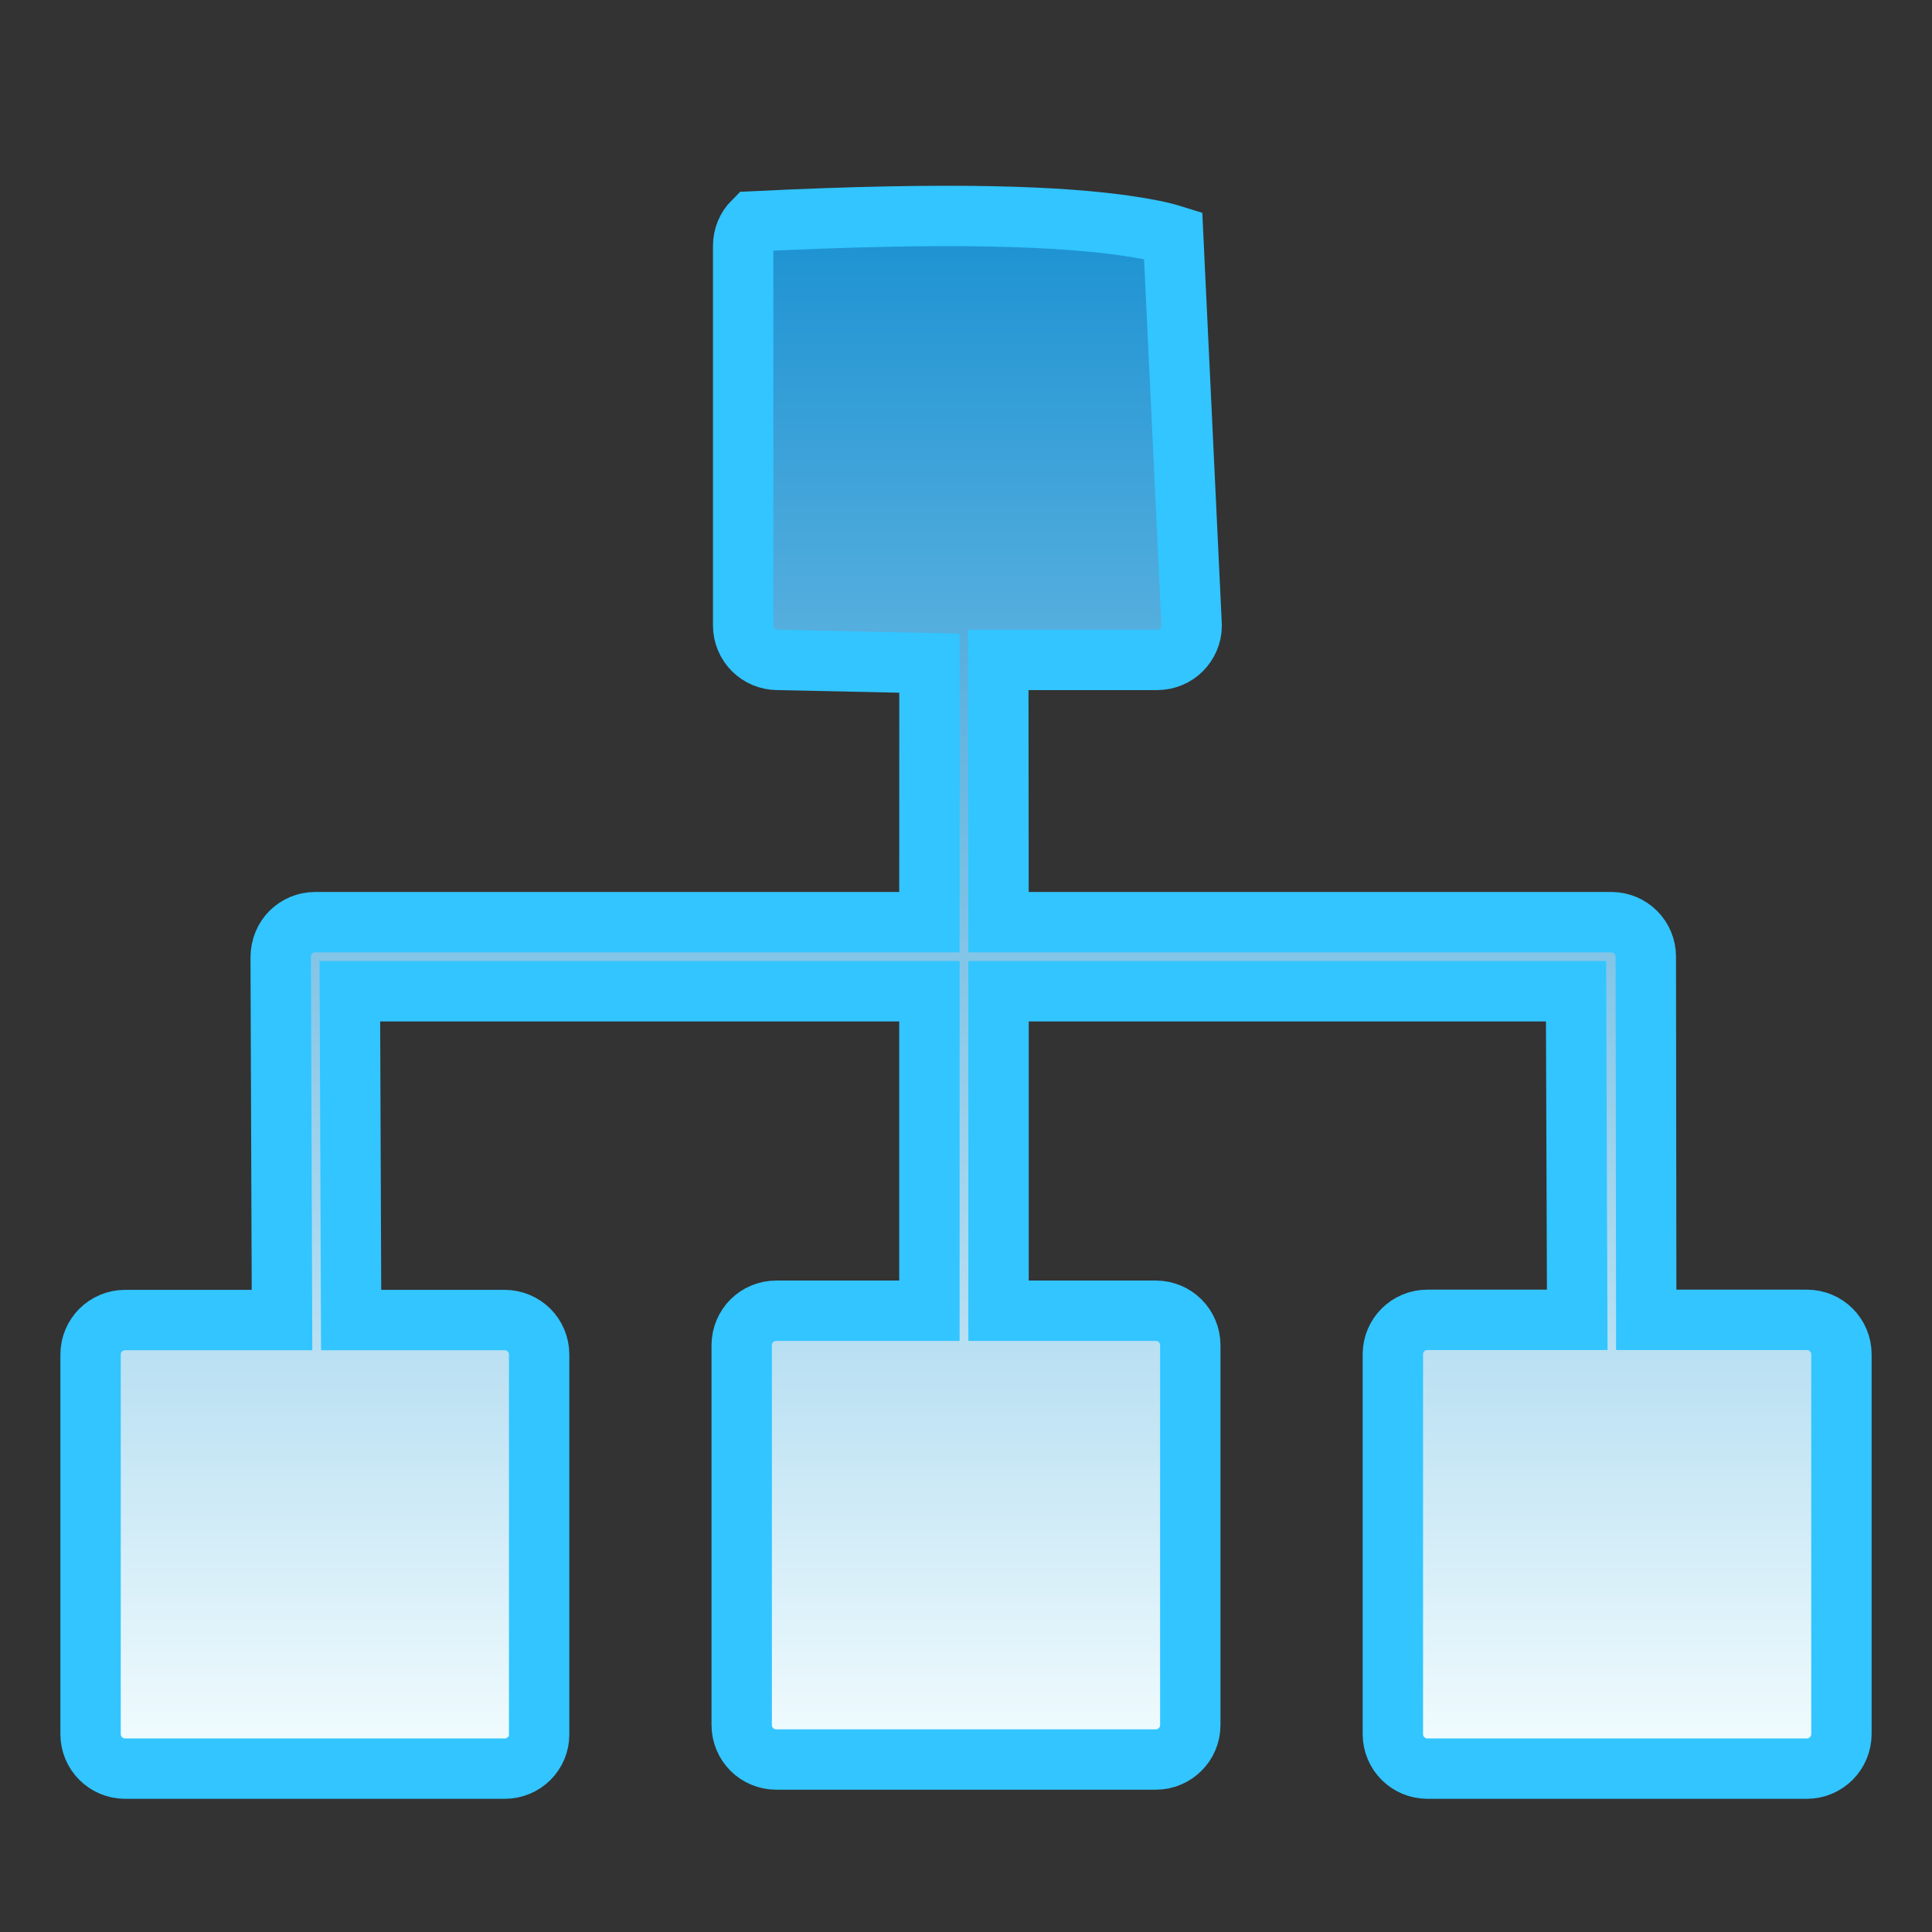 <?xml version="1.0" encoding="UTF-8"?>
<svg width="32px" height="32px" viewBox="0 0 32 32" version="1.1" xmlns="http://www.w3.org/2000/svg" xmlns:xlink="http://www.w3.org/1999/xlink">
    <rect x="0" y="0" width="32" height="32" fill="#333333" stroke="none"/>
    <!-- Generator: Sketch 63.1 (92452) - https://sketch.com -->
    <title>组织架构</title>
    <desc>Created with Sketch.</desc>
    <defs>
        <linearGradient x1="50%" y1="0%" x2="50%" y2="100%" id="linearGradient-1">
            <stop stop-color="#1C92D2" offset="0%"></stop>
            <stop stop-color="#F2FCFE" offset="100%"></stop>
        </linearGradient>
    </defs>
    <g id="组织架构" stroke="none" stroke-width="1" fill="none" fill-rule="evenodd">
        <path d="M12.476,3.667 C12.372,3.771 12.309,3.914 12.309,4.072 L12.309,10.358 C12.309,10.516 12.372,10.659 12.476,10.763 C12.58,10.867 12.725,10.931 12.885,10.93 L15.395,10.984 L15.394,15.274 L5.218,15.274 C5.063,15.274 4.922,15.337 4.819,15.438 C4.714,15.543 4.651,15.687 4.649,15.854 L4.671,21.864 L2.072,21.864 C1.914,21.864 1.771,21.928 1.667,22.031 C1.564,22.135 1.5,22.278 1.5,22.436 L1.5,28.721 C1.5,28.88 1.564,29.023 1.667,29.126 C1.771,29.23 1.914,29.294 2.072,29.294 L8.361,29.294 C8.519,29.294 8.662,29.23 8.765,29.127 C8.868,29.024 8.931,28.881 8.93,28.724 L8.93,22.436 C8.93,22.278 8.866,22.135 8.763,22.031 C8.659,21.928 8.516,21.864 8.358,21.864 L5.816,21.864 L5.795,16.418 L15.394,16.418 L15.394,21.71 L12.857,21.71 C12.699,21.71 12.556,21.773 12.452,21.877 C12.349,21.98 12.285,22.124 12.285,22.282 L12.285,28.571 C12.285,28.729 12.349,28.872 12.452,28.976 C12.556,29.079 12.699,29.143 12.857,29.143 L19.146,29.143 C19.303,29.143 19.446,29.078 19.549,28.974 C19.652,28.871 19.716,28.728 19.715,28.57 L19.715,22.282 C19.715,22.124 19.651,21.98 19.548,21.877 C19.444,21.773 19.301,21.71 19.143,21.71 L16.539,21.71 L16.539,16.418 L26.104,16.418 L26.124,21.861 L23.642,21.861 C23.484,21.861 23.341,21.924 23.237,22.028 C23.134,22.131 23.07,22.274 23.07,22.433 L23.07,28.721 C23.07,28.88 23.134,29.023 23.237,29.126 C23.341,29.23 23.484,29.294 23.642,29.294 L29.928,29.294 C30.086,29.294 30.228,29.229 30.332,29.126 C30.436,29.021 30.5,28.877 30.5,28.718 L30.5,22.433 C30.5,22.274 30.436,22.131 30.333,22.028 C30.229,21.924 30.086,21.861 29.928,21.861 L27.267,21.861 L27.26,15.846 C27.26,15.687 27.196,15.544 27.093,15.441 C26.989,15.337 26.846,15.274 26.688,15.274 L16.539,15.274 L16.535,10.93 L19.166,10.93 C19.324,10.93 19.468,10.866 19.571,10.763 C19.672,10.661 19.736,10.522 19.738,10.368 L19.431,3.898 C19.246,3.84 18.998,3.789 18.667,3.741 C17.626,3.589 15.861,3.5 12.476,3.667 Z" id="路径" stroke="#32C5FF" fill="url(#linearGradient-1)"></path>
    </g>
</svg>